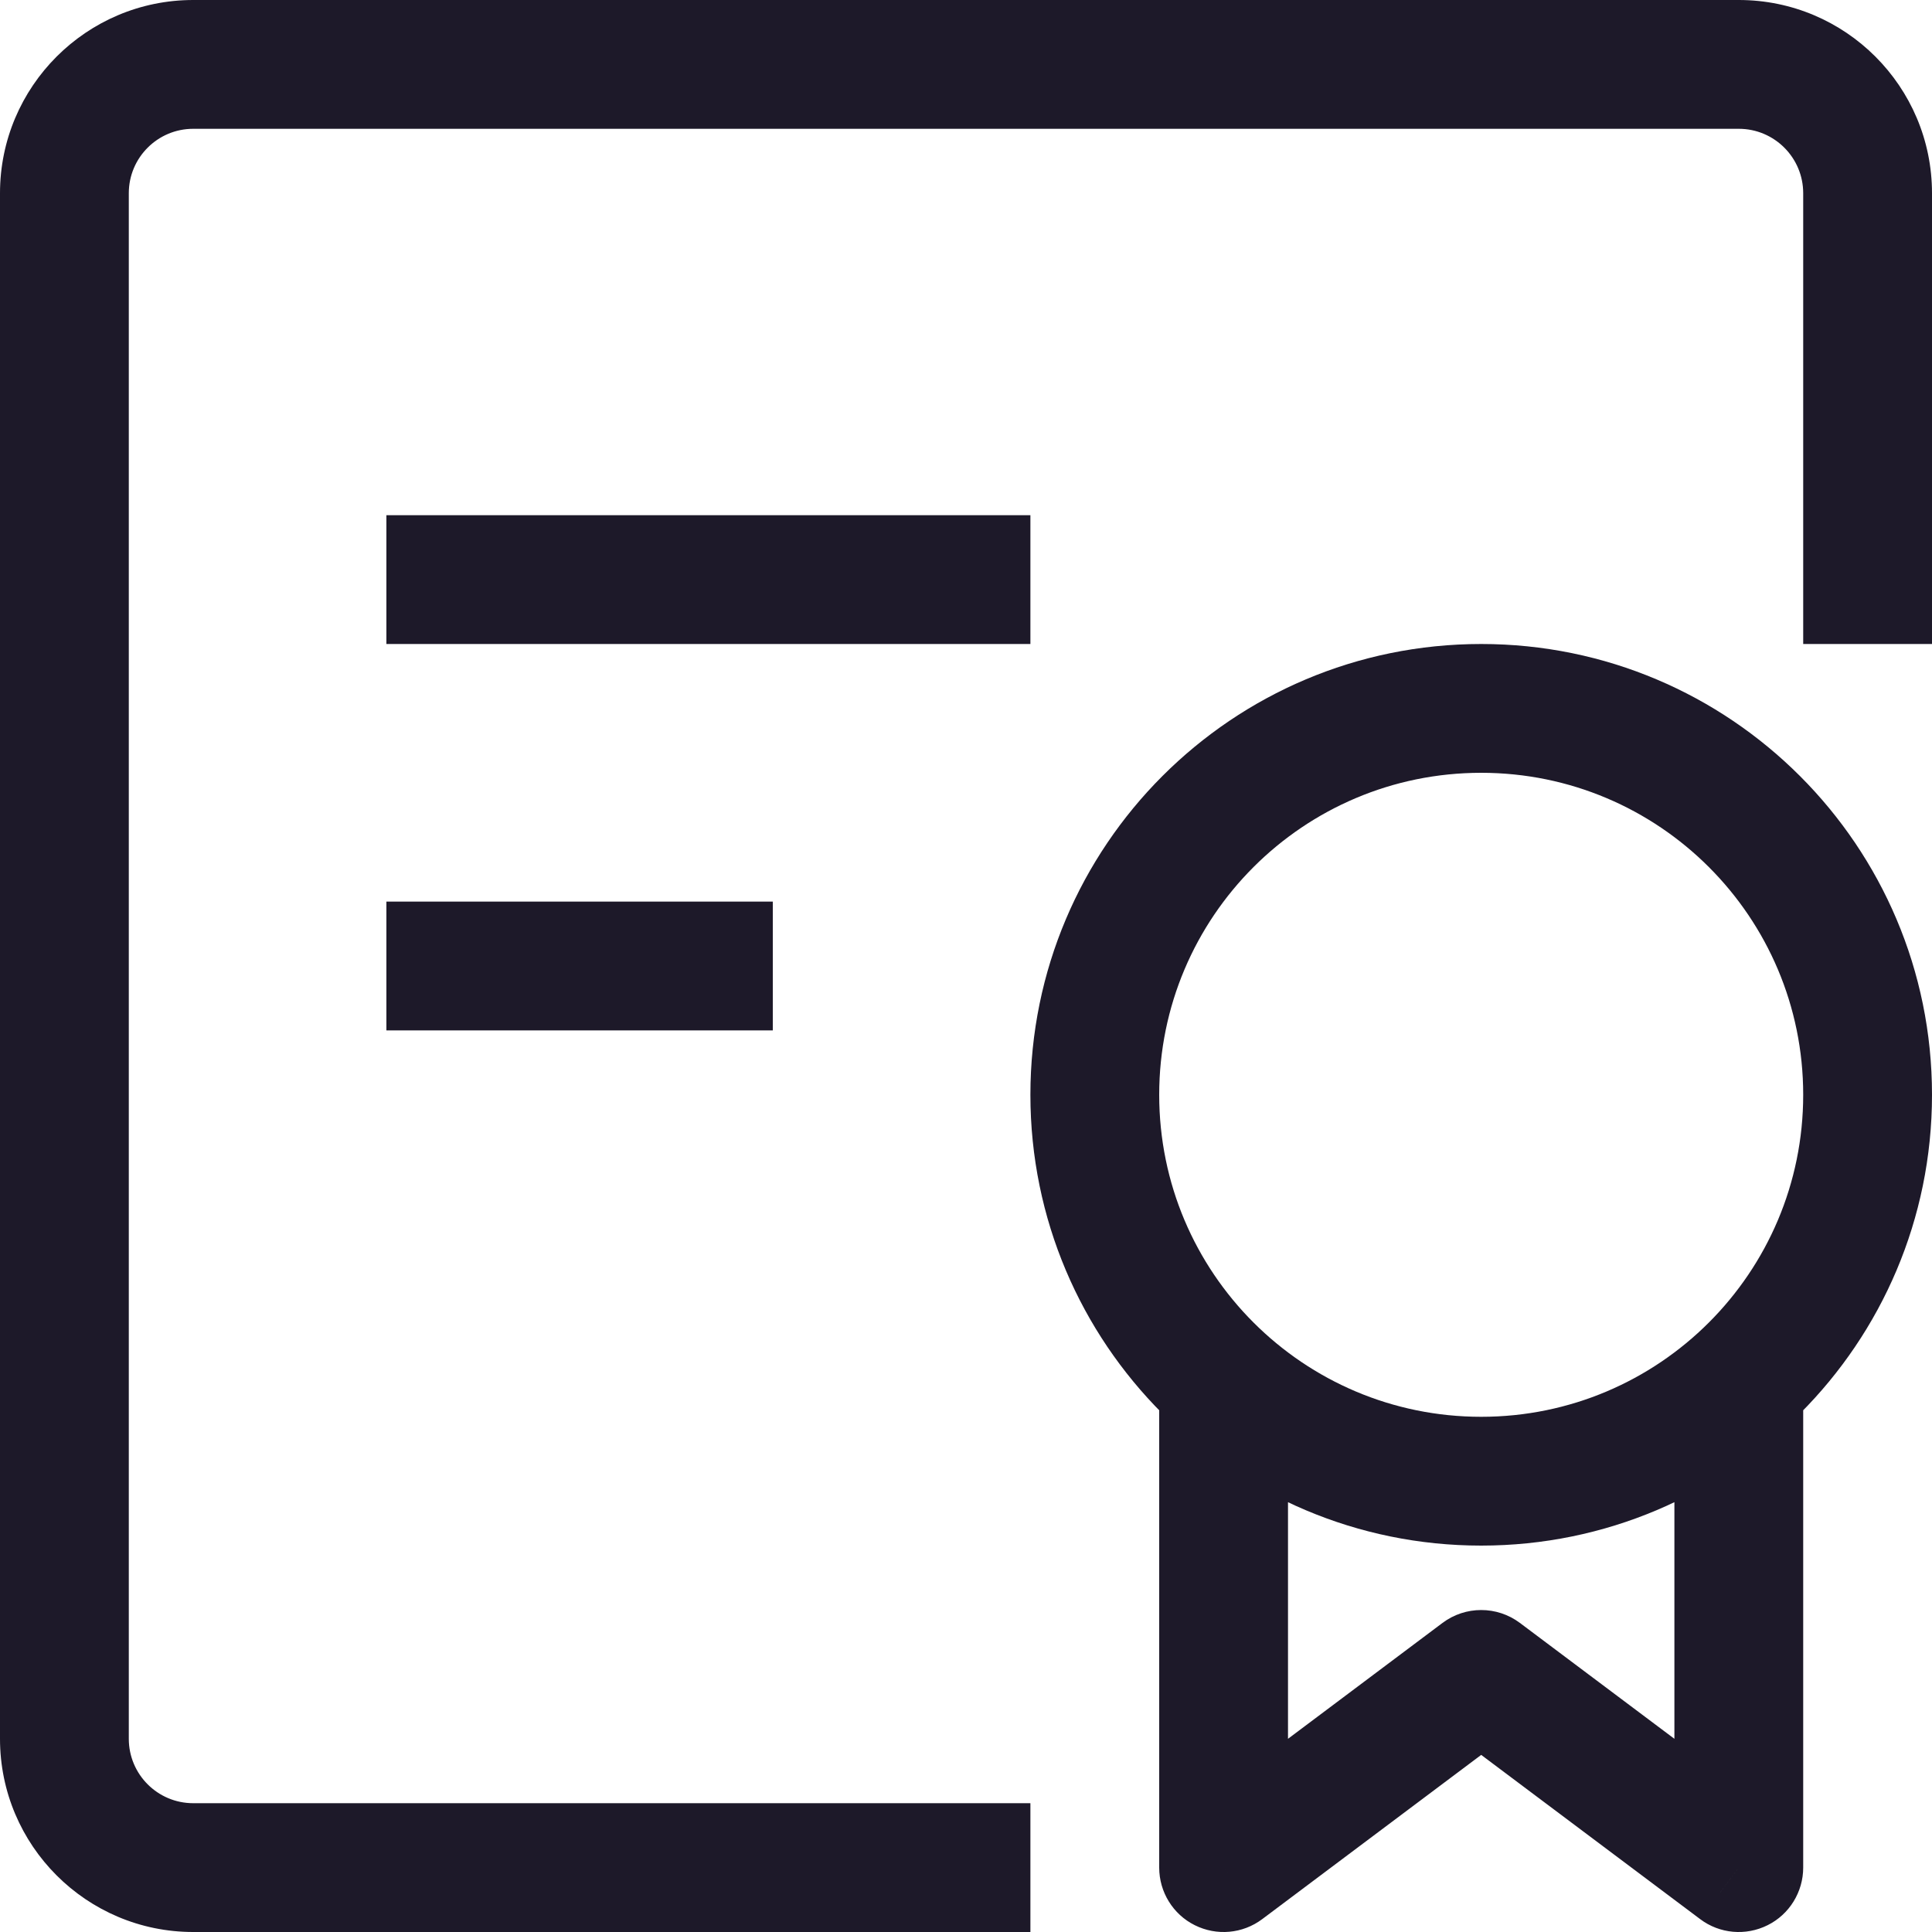 <svg width="15" height="15" viewBox="0 0 15 15" fill="none" xmlns="http://www.w3.org/2000/svg">
<path d="M9.5 14.5H9C9 14.689 9.107 14.863 9.276 14.947C9.446 15.032 9.648 15.014 9.8 14.9L9.5 14.5ZM11.5 13L11.8 12.6C11.622 12.467 11.378 12.467 11.2 12.6L11.5 13ZM13.5 14.5L13.2 14.9C13.351 15.014 13.554 15.032 13.724 14.947C13.893 14.863 14 14.689 14 14.5H13.5ZM11.5 11C10.119 11 9 9.881 9 8.5H8C8 10.433 9.567 12 11.5 12V11ZM14 8.5C14 9.881 12.881 11 11.5 11V12C13.433 12 15 10.433 15 8.5H14ZM11.5 6C12.881 6 14 7.119 14 8.5H15C15 6.567 13.433 5 11.5 5V6ZM11.5 5C9.567 5 8 6.567 8 8.5H9C9 7.119 10.119 6 11.5 6V5ZM9 10.5V14.5H10V10.5H9ZM9.8 14.9L11.8 13.4L11.2 12.6L9.2 14.1L9.8 14.9ZM11.2 13.4L13.2 14.9L13.8 14.1L11.8 12.6L11.2 13.4ZM14 14.5V10.5H13V14.5H14ZM15 5V1.5H14V5H15ZM13.5 0H1.5V1H13.5V0ZM0 1.5V13.5H1V1.5H0ZM1.5 15H8V14H1.5V15ZM0 13.5C0 14.328 0.672 15 1.5 15V14C1.224 14 1 13.776 1 13.5H0ZM1.5 0C0.672 0 0 0.672 0 1.5H1C1 1.224 1.224 1 1.5 1V0ZM15 1.5C15 0.672 14.328 0 13.5 0V1C13.776 1 14 1.224 14 1.5H15ZM3 5H8V4H3V5ZM3 8H6V7H3V8Z" fill="#1D1929"/>
</svg>
